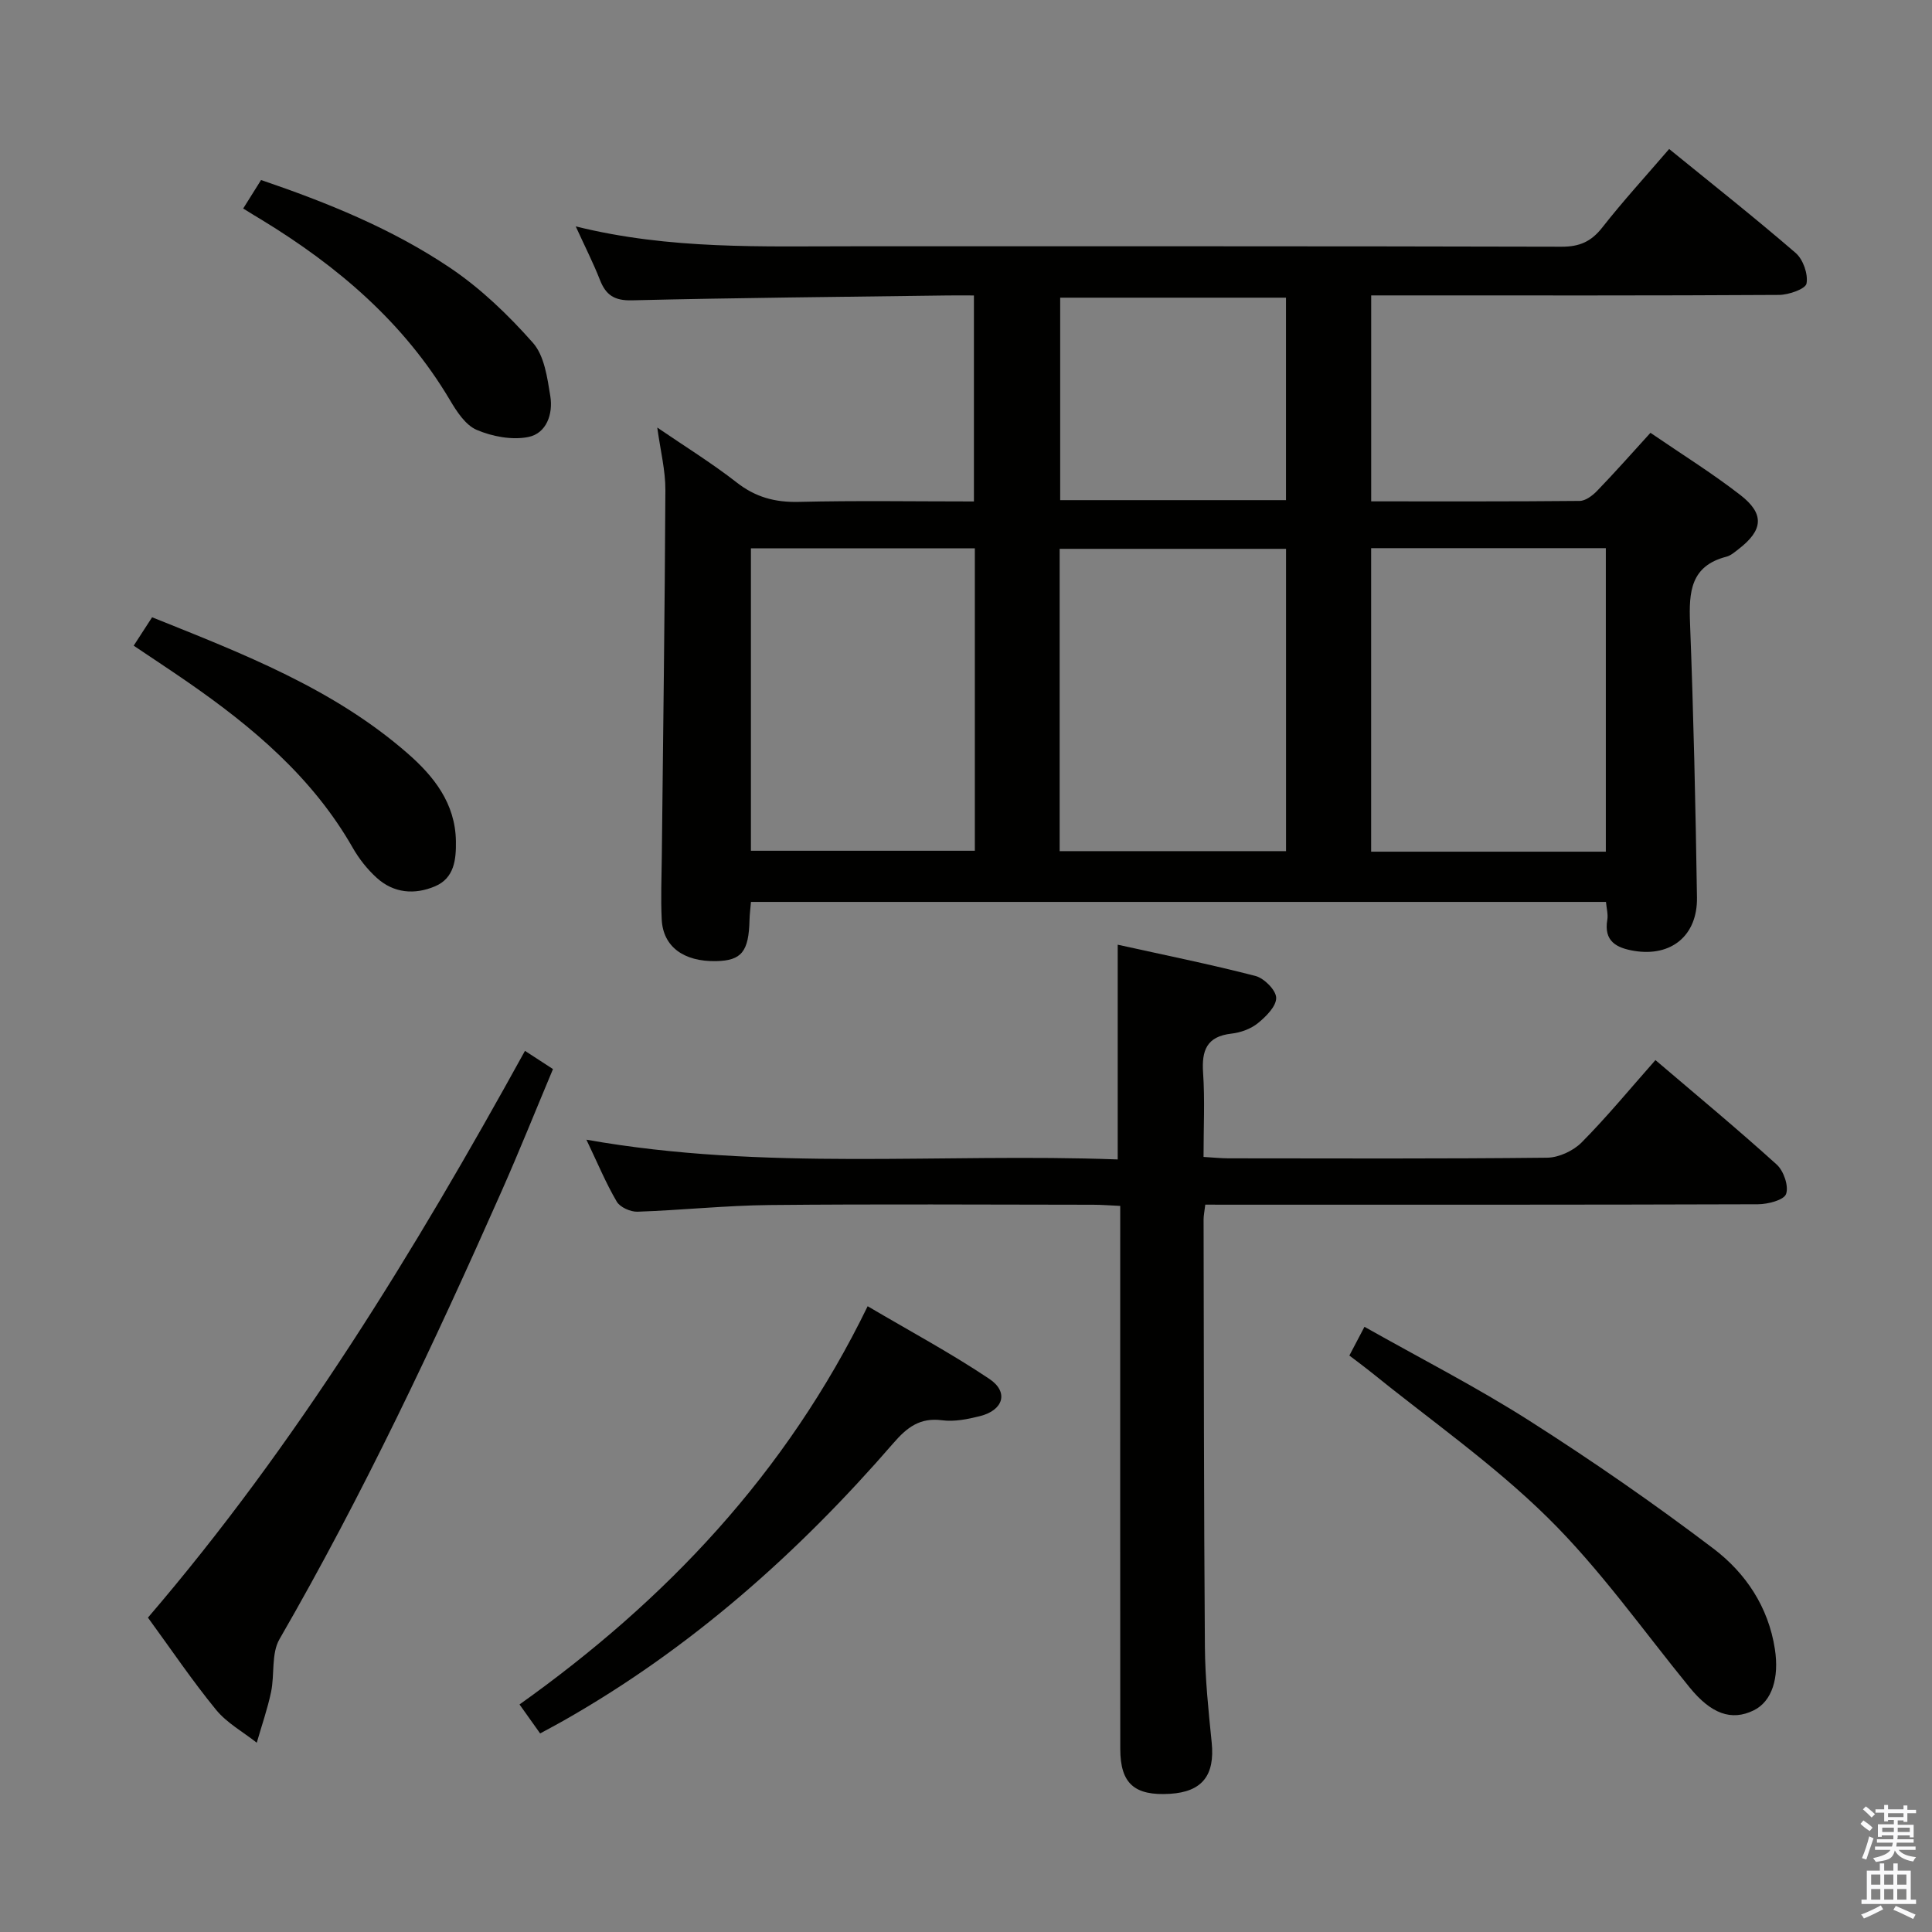 <svg enable-background="new 0 0 400 400" viewBox="0 0 400 400" xmlns="http://www.w3.org/2000/svg"><rect x="0" y="0" width="400" height="400" fill="#808080" stroke="none"/><path d="m385.2 377.6.6-.7c.6.4 1.3.9 1.9 1.5l-.6.7c-.8-.5-1.4-1-1.9-1.5zm.3 7.1c.6-1.4 1.1-2.9 1.5-4.5.3.1.6.3.9.4-.5 1.4-1 2.9-1.5 4.4zm.2-10.1.6-.6c.7.5 1.3 1.1 1.9 1.6l-.7.7c-.6-.6-1.2-1.2-1.8-1.7zm8.4-.8h.8v.9h1.8v.7h-1.8v1.8h-.8v-.3h-1.2v.9h3.3v2.6h-.8v-.4h-2.5c0 .3 0 .6-.1.8h3.4v.7h-3.5c0 .3-.1.6-.1.8h4v.7h-3.5c.7.9 1.9 1.3 3.6 1.5-.2.2-.4.5-.6.9-1.9-.3-3.2-1.1-3.8-2.3-.5 2.1-1.8 2-3.9 2.4-.2-.3-.4-.5-.6-.8 1.9-.4 3.1-.9 3.6-1.7h-3.2v-.7h3.5c.1-.2.1-.5.2-.8h-3.3v-.7h3.4c0-.2 0-.5 0-.8h-2.4v.3h-.8v-2.6h3.3v-.9h-1.2v.3h-.8v-1.8h-1.8v-.7h1.8v-.9h.8v.9h3.2zm-4.4 5.5h2.4c0-.3 0-.6 0-.9h-2.4zm1.2-3.1h3.2v-.8h-3.2zm4.4 2.2h-2.4v.9h2.5v-.9z" fill="#fafafb"/><path d="m389.2 385.8h.9v1.5h1.9v-1.5h.9v1.5h2.7v6h1.1v.9h-11.3v-.9h1.1v-6h2.7zm.2 8.7.5.8c-1.2.6-2.5 1.3-4 1.9-.2-.3-.3-.6-.6-.8 1.6-.6 3-1.3 4.1-1.9zm-2-4.3h1.9v-2.1h-1.9zm0 3.1h1.9v-2.2h-1.9zm2.7-3.1h1.9v-2.1h-1.9zm0 3.1h1.9v-2.2h-1.9zm2.4 1.3c1.4.6 2.7 1.2 4.1 1.8l-.5.9c-1.5-.7-2.8-1.4-4.1-1.9zm2.2-6.5h-1.9v2.1h1.9zm-1.9 5.2h1.9v-2.2h-1.9z" fill="#fafafb"/><g fill="#010100"><path d="m341.71 89.61c6.32 4.33 12.69 8.29 18.59 12.86 5.08 3.93 4.75 7.29-.34 11.21-.79.61-1.61 1.34-2.53 1.58-7.42 1.91-7.77 7.3-7.53 13.67.73 18.95 1.15 37.92 1.44 56.88.12 7.93-5.36 12.32-13 11.06-3.68-.61-6.33-1.99-5.56-6.47.18-1.08-.15-2.25-.28-3.67-59.08 0-117.96 0-177.02 0-.12 1.44-.27 2.57-.3 3.71-.15 6.58-1.64 8.44-6.9 8.55-6.74.14-11.01-3-11.28-8.64-.21-4.32-.03-8.66.02-12.99.27-25.3.62-50.6.74-75.9.02-4.06-1.02-8.13-1.68-12.94 5.85 4 11.36 7.4 16.43 11.36 3.91 3.06 7.95 4.15 12.87 4.03 11.96-.29 23.93-.09 36.26-.09 0-14.25 0-28.14 0-42.65-1.83 0-3.61-.02-5.38 0-21.8.3-43.61.48-65.41 1.01-3.65.09-5.41-1.08-6.65-4.25-1.37-3.5-3.09-6.87-5-11.06 19.5 4.85 38.6 4.11 57.66 4.12 48.81.01 97.63-.04 146.44.09 3.72.01 6.13-1.05 8.42-3.96 4.3-5.49 9.03-10.65 13.86-16.27 8.81 7.17 17.66 14.16 26.19 21.52 1.55 1.34 2.61 4.38 2.25 6.33-.2 1.13-3.69 2.35-5.7 2.36-25.99.16-51.98.1-77.97.1-1.99 0-3.98 0-6.46 0v42.64c14.56 0 28.86.05 43.16-.09 1.23-.01 2.68-1.11 3.63-2.1 3.68-3.81 7.2-7.79 11.03-12zm-9.24 86.72c0-21.27 0-41.98 0-62.84-16.4 0-32.43 0-48.59 0v62.84zm-66.21-.11c0-21.12 0-41.83 0-62.59-15.83 0-31.33 0-46.87 0v62.59zm-64.43-62.7c-15.76 0-30.97 0-46.36 0v62.62h46.36c0-21.04 0-41.65 0-62.62zm64.42-9.97c0-14.14 0-28.01 0-41.92-15.84 0-31.33 0-46.75 0v41.92z"/><path d="m249.54 249.41c-.17 1.45-.35 2.25-.35 3.05.06 29.49.05 58.97.27 88.46.05 6.63.74 13.27 1.41 19.87.68 6.76-1.96 10.19-8.63 10.6-7.36.45-10.29-2.12-10.3-9.28-.03-35.32-.01-70.64-.01-105.96 0-1.99 0-3.98 0-6.48-2.05-.09-3.83-.24-5.61-.24-22.32-.02-44.65-.16-66.97.06-9.12.09-18.23 1.07-27.36 1.38-1.45.05-3.62-.92-4.3-2.09-2.25-3.83-3.96-7.97-6.28-12.82 36.93 6.55 73.44 2.73 110 4.09 0-15.02 0-29.39 0-44.46 9.57 2.12 19.1 4.04 28.51 6.47 1.81.47 4.26 2.93 4.3 4.52.04 1.75-2.1 3.89-3.78 5.25-1.47 1.19-3.58 1.96-5.48 2.17-5.16.59-6.19 3.5-5.87 8.15.38 5.61.09 11.27.09 17.38 1.97.11 3.57.29 5.17.29 21.99.02 43.98.11 65.97-.13 2.43-.03 5.41-1.42 7.14-3.16 5.25-5.3 10-11.08 15.28-17.05 8.55 7.29 16.99 14.28 25.11 21.63 1.44 1.3 2.52 4.45 1.94 6.09-.45 1.27-3.77 2.12-5.82 2.13-36.15.12-72.31.09-108.46.09-1.95-.01-3.89-.01-5.97-.01z"/><path d="m108.69 217.57c2.02 1.31 3.65 2.37 5.8 3.77-3.58 8.53-6.95 16.95-10.62 25.24-13.99 31.6-28.7 62.83-46.01 92.8-1.72 2.98-.98 7.31-1.74 10.94-.75 3.55-1.96 7-2.96 10.49-2.84-2.24-6.19-4.08-8.43-6.82-4.93-6.02-9.3-12.51-14.1-19.08 30.72-35.82 55.13-75.73 78.06-117.34z"/><path d="m111.83 358.89c-1.45-2.04-2.6-3.66-4.27-6 30.21-21.51 55.2-47.76 72.08-82.45 8.84 5.21 17.28 9.74 25.2 15.05 4.06 2.72 2.91 6.48-1.94 7.7-2.54.64-5.31 1.2-7.86.86-4.57-.6-7.25 1.47-10.06 4.72-19.75 22.79-42.05 42.6-68.42 57.54-1.41.8-2.86 1.56-4.73 2.58z"/><path d="m279.37 280.65c1.02-1.94 1.93-3.66 3.13-5.95 11.55 6.52 23.23 12.49 34.24 19.51 13.01 8.29 25.73 17.1 38.02 26.42 6.65 5.05 11.36 12.04 12.71 20.79.92 5.94-.58 10.83-4.38 12.69-4.65 2.28-8.85.68-13.26-4.73-9.67-11.85-18.56-24.51-29.4-35.18-11.32-11.15-24.56-20.37-36.96-30.42-1.27-1.02-2.61-1.99-4.1-3.13z"/><path d="m31.49 127.8c18.85 7.56 37.51 14.76 52.84 28.13 5.47 4.76 9.94 10.36 10.06 18.21.06 3.8-.32 7.65-4.3 9.35-4.22 1.8-8.58 1.46-12.11-1.76-1.94-1.76-3.65-3.93-4.95-6.21-8.31-14.56-20.71-25-34.23-34.35-3.54-2.45-7.14-4.81-11.12-7.49 1.32-2.03 2.53-3.9 3.81-5.88z"/><path d="m50.35 43.17c1.35-2.15 2.39-3.81 3.7-5.9 13.74 4.68 27.11 10.1 39.09 18.15 6.37 4.28 12.1 9.79 17.2 15.56 2.37 2.68 2.98 7.23 3.6 11.06.59 3.64-.78 7.69-4.57 8.44-3.37.67-7.45-.1-10.68-1.48-2.33-1-4.15-3.82-5.56-6.21-9.52-16.04-23.21-27.67-38.89-37.24-1.13-.67-2.25-1.36-3.89-2.38z"/></g></svg>
